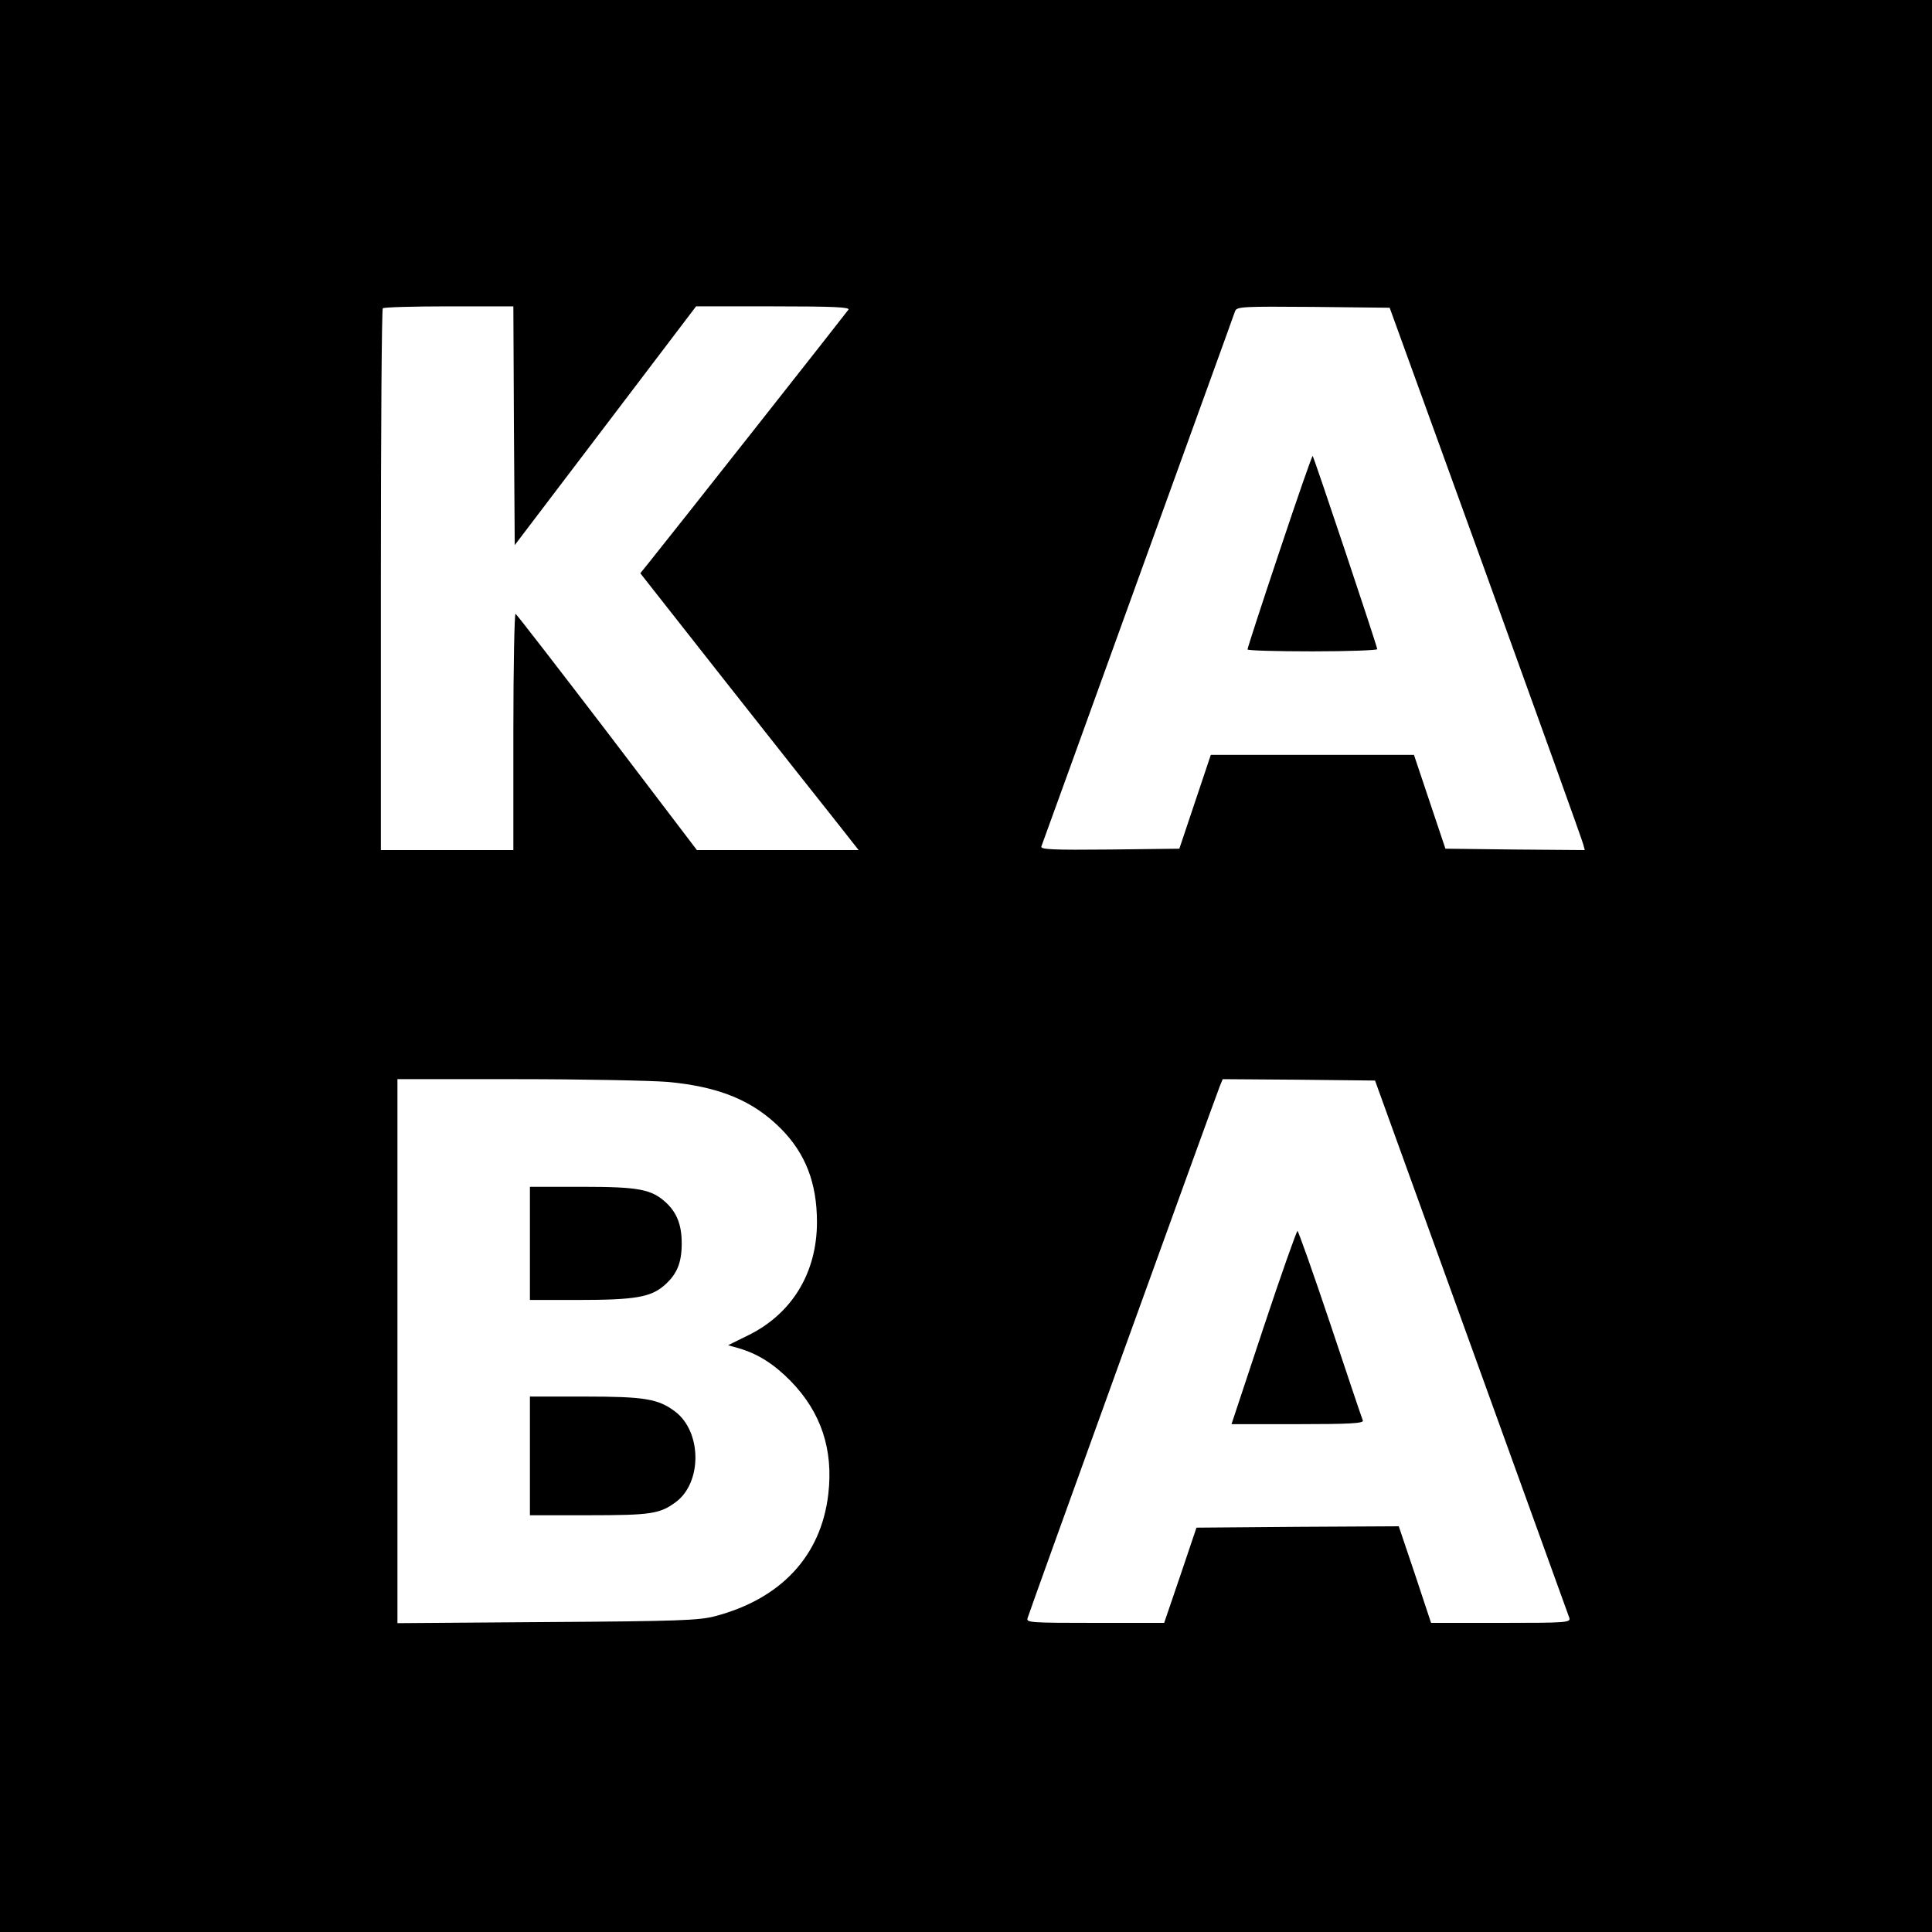 <?xml version="1.0" standalone="no"?>
<!DOCTYPE svg PUBLIC "-//W3C//DTD SVG 20010904//EN"
 "http://www.w3.org/TR/2001/REC-SVG-20010904/DTD/svg10.dtd">
<svg version="1.0" xmlns="http://www.w3.org/2000/svg"
 width="700pt" height="700pt" viewBox="0 0 700 700"
 preserveAspectRatio="xMidYMid meet">
<g transform="translate(0,700) scale(0.1,-0.1)"
fill="#000000" stroke="none">
<path d="M0 3500 l0 -3500 3500 0 3500 0 0 3500 0 3500 -3500 0 -3500 0 0
-3500z m1862 1958 l3 -433 329 433 328 432 280 0 c221 0 278 -3 272 -12 -8
-12 -649 -825 -721 -914 l-33 -41 306 -389 c169 -214 347 -440 396 -501 l89
-113 -293 0 -293 0 -324 426 c-179 234 -328 427 -333 430 -4 3 -8 -189 -8
-425 l0 -431 -240 0 -240 0 0 978 c0 538 3 982 7 985 3 4 111 7 240 7 l233 0
2 -432z m3521 -533 c191 -528 350 -970 353 -983 l6 -22 -253 2 -252 3 -57 170
-57 170 -368 0 -368 0 -57 -170 -57 -170 -252 -3 c-206 -2 -252 0 -248 11 3 7
160 442 350 967 190 525 349 963 352 973 7 16 27 17 284 15 l276 -3 348 -960z
m-2964 -1845 c187 -17 310 -68 411 -170 89 -90 130 -197 130 -338 0 -183 -90
-331 -247 -409 l-75 -37 39 -11 c71 -21 128 -58 188 -119 110 -113 155 -248
136 -410 -26 -223 -171 -379 -411 -442 -57 -15 -135 -18 -607 -21 l-543 -4 0
985 0 986 433 0 c237 0 483 -5 546 -10z m2912 -960 c192 -531 352 -973 355
-982 5 -17 -11 -18 -248 -18 l-253 0 -58 175 -59 175 -366 -2 -367 -3 -58
-172 -59 -173 -250 0 c-234 0 -250 1 -245 17 4 17 673 1867 696 1926 l11 27
276 -2 276 -3 349 -965z"/>
<path d="M4636 5003 c-64 -191 -116 -351 -116 -356 0 -4 106 -7 235 -7 129 0
235 4 235 8 0 10 -229 695 -234 700 -2 2 -56 -153 -120 -345z"/>
<path d="M1920 2495 l0 -205 175 0 c205 0 263 10 312 53 46 40 63 82 63 152 0
66 -17 110 -56 147 -53 49 -98 58 -305 58 l-189 0 0 -205z"/>
<path d="M1920 1725 l0 -215 214 0 c225 0 257 5 315 48 95 71 94 253 -2 327
-62 47 -111 55 -329 55 l-198 0 0 -215z"/>
<path d="M4578 2190 l-116 -350 240 0 c188 0 239 3 236 13 -3 6 -56 164 -118
350 -62 185 -116 337 -119 337 -3 0 -59 -157 -123 -350z"/>
</g>
</svg>
